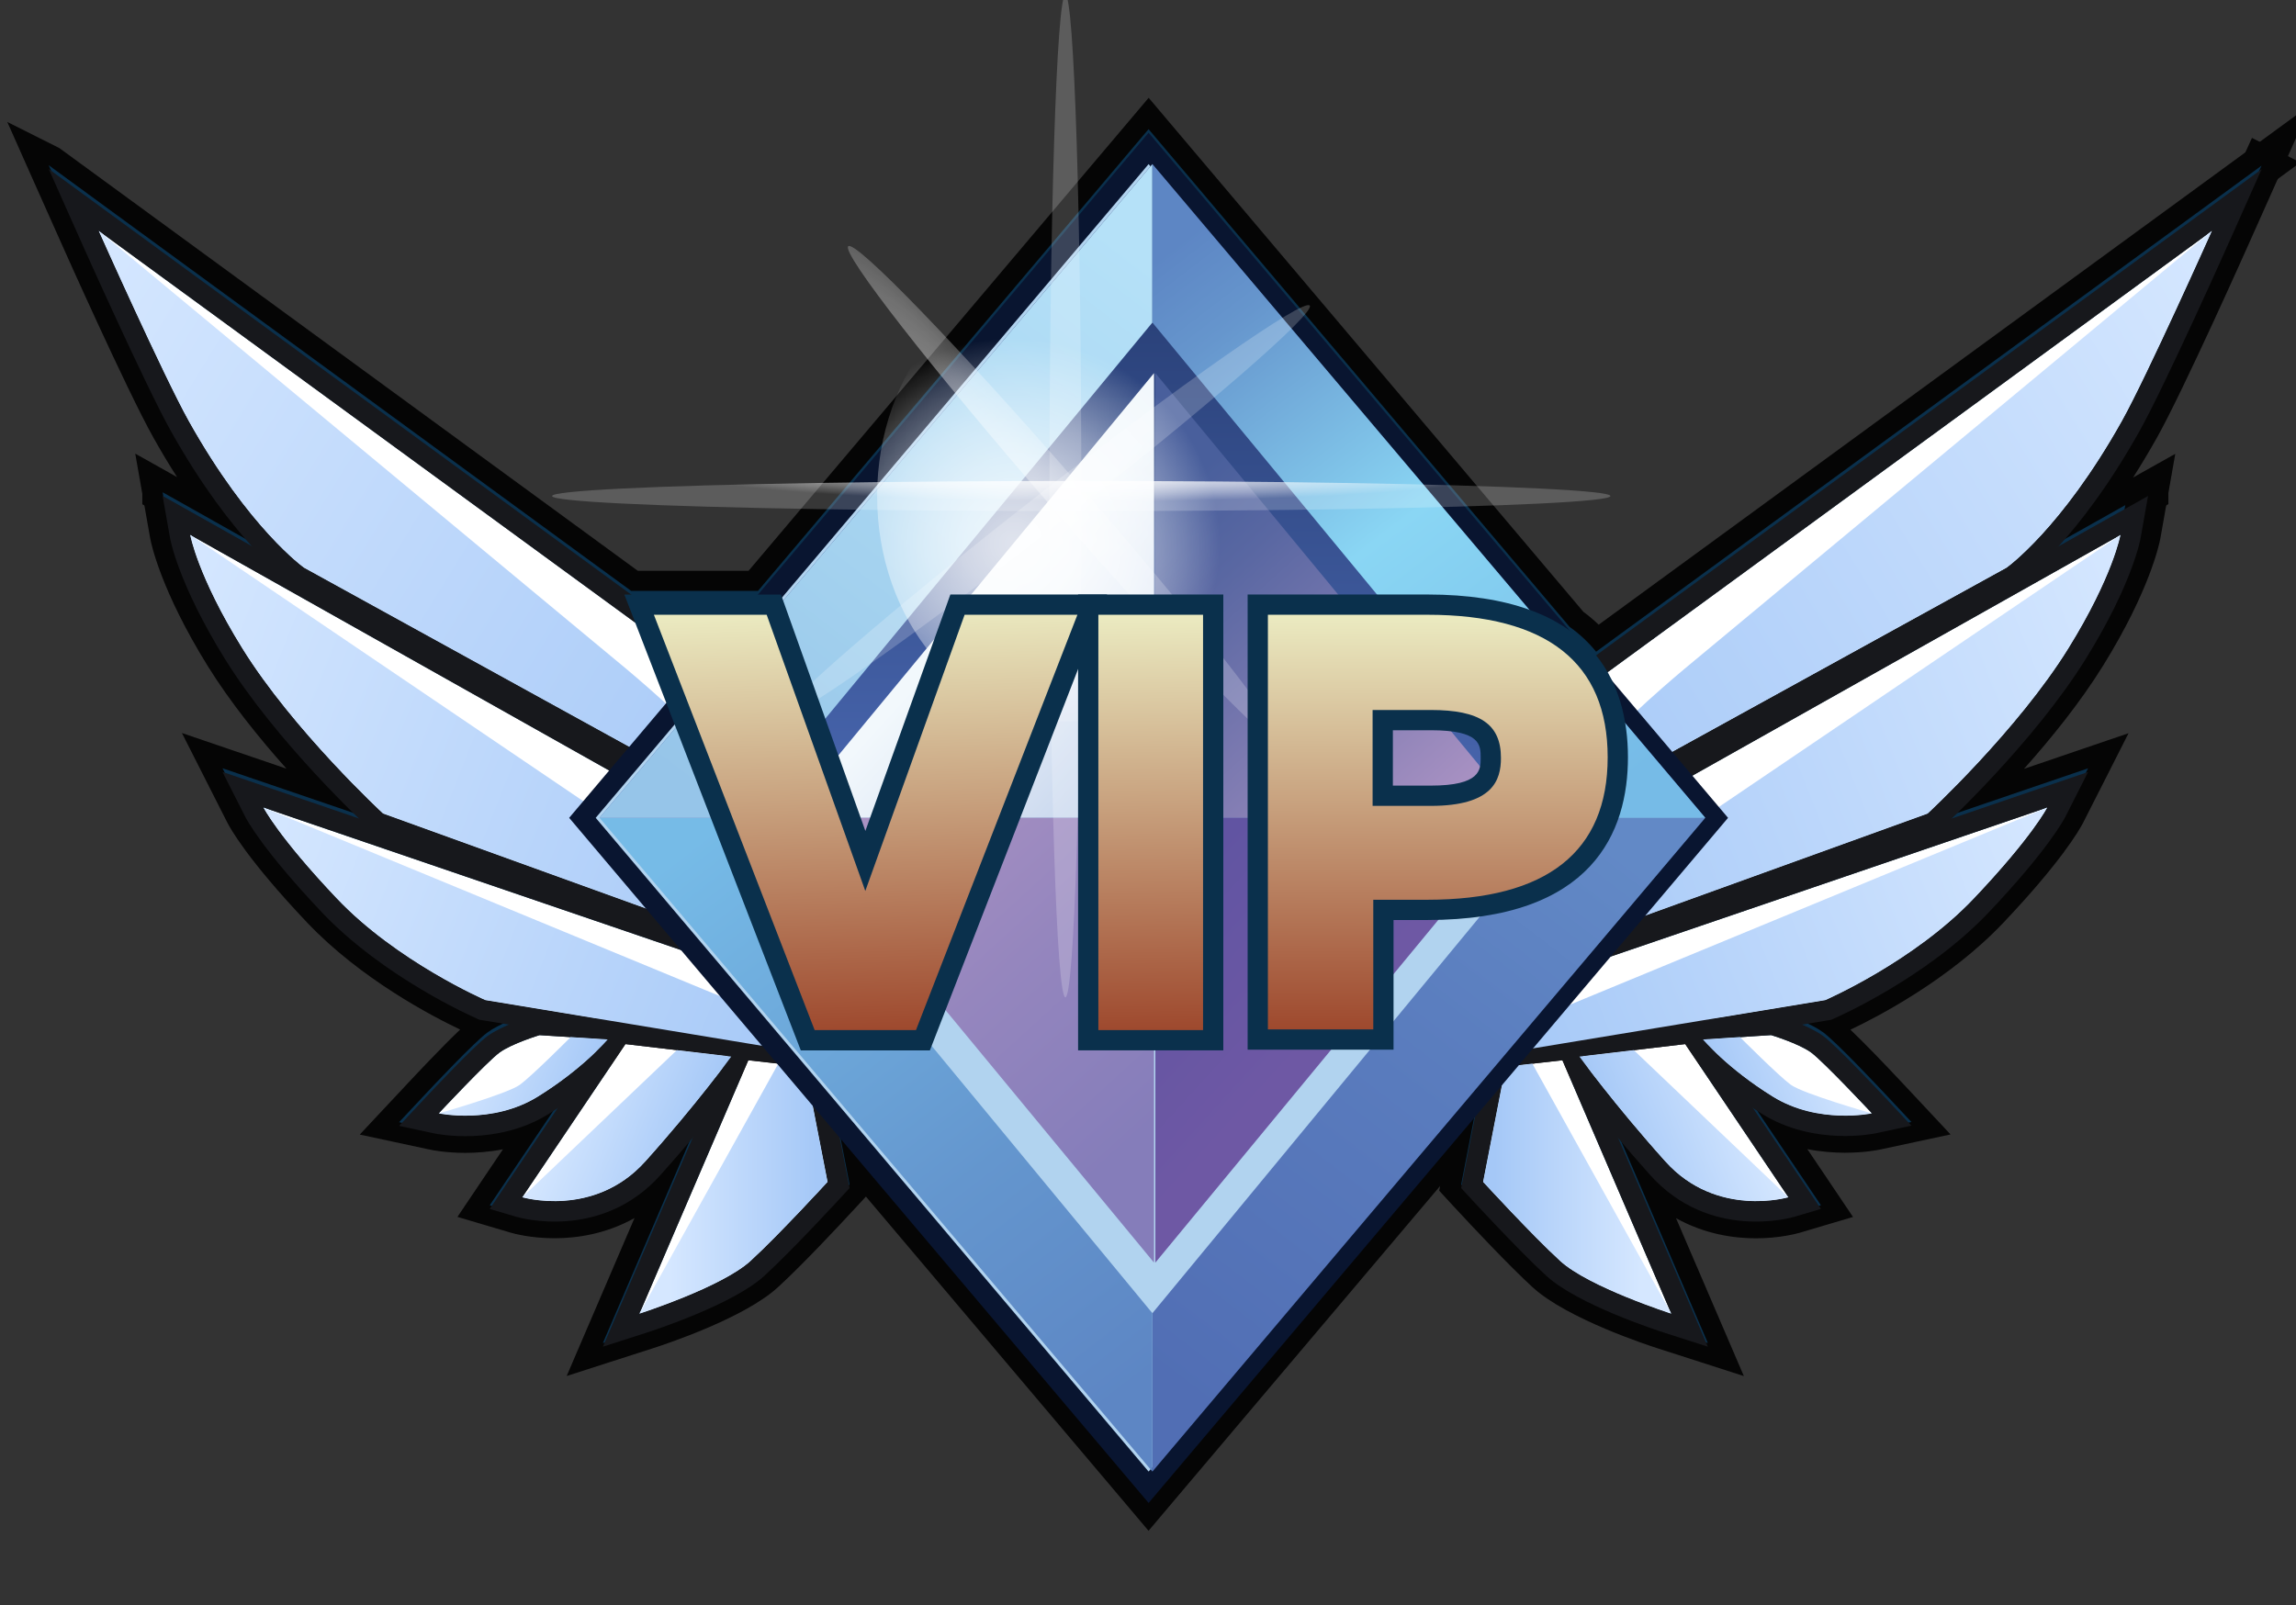 <?xml version="1.0" encoding="UTF-8"?><svg id="Layer_1" xmlns="http://www.w3.org/2000/svg" xmlns:xlink="http://www.w3.org/1999/xlink" viewBox="0 0 339.9 237.7"><rect x="0" y="0" width="339.9" height="237.7" fill="#333333" stroke="none"/><defs><style>.cls-1{fill:url(#linear-gradient-2);}.cls-2{fill:#0a304c;}.cls-3{fill:#fff;}.cls-4{fill:url(#linear-gradient-17);}.cls-5{fill:url(#linear-gradient-15);}.cls-6{fill:url(#linear-gradient-18);}.cls-7{fill:url(#linear-gradient-14);}.cls-8{fill:url(#linear-gradient-20);}.cls-9{fill:url(#linear-gradient-6);}.cls-10{fill:#17181c;}.cls-11{fill:url(#radial-gradient-5);}.cls-12{fill:url(#radial-gradient-4);}.cls-13{fill:#b1d3ef;}.cls-14{fill:url(#linear-gradient-11);}.cls-15{fill:url(#linear-gradient-10);}.cls-16{fill:url(#radial-gradient);}.cls-17{fill:url(#linear-gradient-16);}.cls-18{fill:url(#linear-gradient-21);}.cls-19{fill:#cea85b;}.cls-20{fill:url(#linear-gradient-5);}.cls-21{fill:url(#radial-gradient-2);}.cls-22{fill:url(#radial-gradient-3);}.cls-23{fill:#050505;}.cls-24{fill:url(#linear-gradient-7);}.cls-25{fill:url(#linear-gradient-24);}.cls-26{fill:url(#linear-gradient-9);}.cls-27{fill:url(#linear-gradient-22);}.cls-28{fill:url(#linear-gradient-3);}.cls-29{fill:url(#linear-gradient);}.cls-30{fill:url(#linear-gradient-23);}.cls-31{fill:url(#linear-gradient-19);}.cls-32{fill:url(#linear-gradient-4);}.cls-33{fill:#091530;}.cls-34{fill:url(#linear-gradient-8);}.cls-35{fill:url(#linear-gradient-12);}.cls-36{fill:url(#linear-gradient-13);}</style><linearGradient id="linear-gradient" x1="28.72" y1="301.24" x2="159.95" y2="278.21" gradientTransform="translate(-129.94 315.03) rotate(21.6) scale(1 -1)" gradientUnits="userSpaceOnUse"><stop offset="0" stop-color="#d5e7ff"/><stop offset="1" stop-color="#a5c8f7"/></linearGradient><linearGradient id="linear-gradient-2" x1="60.18" y1="263.54" x2="167.19" y2="263.54" gradientTransform="translate(-129.94 315.03) rotate(21.6) scale(1 -1)" gradientUnits="userSpaceOnUse"><stop offset="0" stop-color="#d5e7ff"/><stop offset="1" stop-color="#a5c8f7"/></linearGradient><linearGradient id="linear-gradient-3" x1="85.13" y1="236.71" x2="173.17" y2="236.71" gradientTransform="translate(-129.94 315.03) rotate(21.6) scale(1 -1)" gradientUnits="userSpaceOnUse"><stop offset="0" stop-color="#d5e7ff"/><stop offset="1" stop-color="#a5c8f7"/></linearGradient><linearGradient id="linear-gradient-4" x1="125.92" y1="221.05" x2="145.15" y2="221.05" gradientTransform="translate(-129.94 315.03) rotate(21.6) scale(1 -1)" gradientUnits="userSpaceOnUse"><stop offset="0" stop-color="#d5e7ff"/><stop offset="1" stop-color="#a5c8f7"/></linearGradient><linearGradient id="linear-gradient-5" x1="141.98" y1="219.74" x2="163.08" y2="219.74" gradientTransform="translate(-129.94 315.03) rotate(21.6) scale(1 -1)" gradientUnits="userSpaceOnUse"><stop offset="0" stop-color="#d5e7ff"/><stop offset="1" stop-color="#a5c8f7"/></linearGradient><linearGradient id="linear-gradient-6" x1="161.8" y1="213.58" x2="182.01" y2="221.58" gradientTransform="translate(-129.94 315.03) rotate(21.6) scale(1 -1)" gradientUnits="userSpaceOnUse"><stop offset="0" stop-color="#d5e7ff"/><stop offset="1" stop-color="#a5c8f7"/></linearGradient><linearGradient id="linear-gradient-7" x1="18.26" y1="297.11" x2="149.49" y2="274.07" gradientTransform="translate(460.77 315.03) rotate(158.4)" gradientUnits="userSpaceOnUse"><stop offset="0" stop-color="#d5e7ff"/><stop offset="1" stop-color="#a5c8f7"/></linearGradient><linearGradient id="linear-gradient-8" x1="49.73" y1="259.39" x2="156.74" y2="259.39" gradientTransform="translate(460.77 315.03) rotate(158.4)" gradientUnits="userSpaceOnUse"><stop offset="0" stop-color="#d5e7ff"/><stop offset="1" stop-color="#a5c8f7"/></linearGradient><linearGradient id="linear-gradient-9" x1="74.68" y1="232.57" x2="162.72" y2="232.57" gradientTransform="translate(460.77 315.03) rotate(158.4)" gradientUnits="userSpaceOnUse"><stop offset="0" stop-color="#d5e7ff"/><stop offset="1" stop-color="#a5c8f7"/></linearGradient><linearGradient id="linear-gradient-10" x1="115.47" y1="216.92" x2="134.69" y2="216.92" gradientTransform="translate(460.77 315.03) rotate(158.4)" gradientUnits="userSpaceOnUse"><stop offset="0" stop-color="#d5e7ff"/><stop offset="1" stop-color="#a5c8f7"/></linearGradient><linearGradient id="linear-gradient-11" x1="131.53" y1="215.6" x2="152.63" y2="215.6" gradientTransform="translate(460.77 315.03) rotate(158.4)" gradientUnits="userSpaceOnUse"><stop offset="0" stop-color="#d5e7ff"/><stop offset="1" stop-color="#a5c8f7"/></linearGradient><linearGradient id="linear-gradient-12" x1="151.35" y1="209.44" x2="171.56" y2="217.44" gradientTransform="translate(460.77 315.03) rotate(158.4)" gradientUnits="userSpaceOnUse"><stop offset="0" stop-color="#d5e7ff"/><stop offset="1" stop-color="#a5c8f7"/></linearGradient><linearGradient id="linear-gradient-13" x1="19217.67" y1="-832.51" x2="19149.22" y2="-764.05" gradientTransform="translate(13170.88 14201.92) rotate(-135) scale(1 -1)" gradientUnits="userSpaceOnUse"><stop offset="0" stop-color="#213669"/><stop offset="1" stop-color="#4967b0"/></linearGradient><linearGradient id="linear-gradient-14" x1="12945.55" y1="-11123.8" x2="13008.54" y2="-11041.65" gradientTransform="translate(13182.99 11247.78) rotate(-180) scale(1 -1)" gradientUnits="userSpaceOnUse"><stop offset="0" stop-color="#6289c6"/><stop offset=".34" stop-color="#5b7ebf"/><stop offset="1" stop-color="#516eb4"/></linearGradient><linearGradient id="linear-gradient-15" x1="217.35" y1="-11123.8" x2="280.34" y2="-11041.65" gradientTransform="translate(-113.59 11247.78)" gradientUnits="userSpaceOnUse"><stop offset="0" stop-color="#76bbe7"/><stop offset=".62" stop-color="#6496ce"/><stop offset="1" stop-color="#5d86c4"/></linearGradient><linearGradient id="linear-gradient-16" x1="169.51" y1="126.21" x2="145.68" y2="147.88" gradientTransform="translate(0 237.89) scale(1 -1)" gradientUnits="userSpaceOnUse"><stop offset="0" stop-color="#c7d6ed"/><stop offset=".55" stop-color="#e1eaf6"/><stop offset="1" stop-color="#f2f8fc"/></linearGradient><linearGradient id="linear-gradient-17" x1="13028.09" y1="110.63" x2="13069.9" y2="156.44" gradientTransform="translate(13234.81 237.89) rotate(-180)" gradientUnits="userSpaceOnUse"><stop offset="0" stop-color="#aa92c3"/><stop offset=".34" stop-color="#847eb4"/><stop offset=".78" stop-color="#5967a2"/><stop offset="1" stop-color="#495f9c"/></linearGradient><linearGradient id="linear-gradient-18" x1="13011.23" y1="-11527.58" x2="12987.4" y2="-11505.92" gradientTransform="translate(13183.6 11658.11) rotate(-180) scale(1 -1)" gradientUnits="userSpaceOnUse"><stop offset="0" stop-color="#6054a2"/><stop offset="1" stop-color="#6e58a4"/></linearGradient><linearGradient id="linear-gradient-19" x1="186.38" y1="-11543.16" x2="228.18" y2="-11497.36" gradientTransform="translate(-51.21 11658.11)" gradientUnits="userSpaceOnUse"><stop offset="0" stop-color="#aa92c3"/><stop offset=".49" stop-color="#9586be"/><stop offset="1" stop-color="#857dba"/></linearGradient><linearGradient id="linear-gradient-20" x1="103.76" y1="119.66" x2="166.75" y2="201.81" gradientTransform="translate(0 237.89) scale(1 -1)" gradientUnits="userSpaceOnUse"><stop offset="0" stop-color="#96c5e9"/><stop offset=".41" stop-color="#a4d2ef"/><stop offset="1" stop-color="#b5e1f8"/></linearGradient><linearGradient id="linear-gradient-21" x1="13059.14" y1="119.66" x2="13122.13" y2="201.81" gradientTransform="translate(13296.58 237.89) rotate(-180)" gradientUnits="userSpaceOnUse"><stop offset="0" stop-color="#76bbe7"/><stop offset=".49" stop-color="#8ad6f4"/><stop offset=".61" stop-color="#7ec1e7"/><stop offset=".86" stop-color="#6696cd"/><stop offset="1" stop-color="#5d86c4"/></linearGradient><radialGradient id="radial-gradient" cx="1868.04" cy="-4967.14" fx="1868.04" fy="-4967.14" r="46.77" gradientTransform="translate(-2397.31 -477.21) scale(1.37 -.11)" gradientUnits="userSpaceOnUse"><stop offset="0" stop-color="#fff"/><stop offset=".1" stop-color="#fff" stop-opacity=".97"/><stop offset=".25" stop-color="#fff" stop-opacity=".9"/><stop offset=".42" stop-color="#fff" stop-opacity=".78"/><stop offset=".61" stop-color="#fff" stop-opacity=".62"/><stop offset=".81" stop-color="#fff" stop-opacity=".41"/><stop offset=".99" stop-color="#fff" stop-opacity=".2"/></radialGradient><radialGradient id="radial-gradient-2" cx="-3861.71" cy="-7155.98" fx="-3861.71" fy="-7155.98" r="46.77" gradientTransform="translate(1085.29 3427.4) rotate(90.01) scale(.86 -.13) skewX(.46)" gradientUnits="userSpaceOnUse"><stop offset="0" stop-color="#fff" stop-opacity=".4"/><stop offset=".26" stop-color="#fff" stop-opacity=".37"/><stop offset=".62" stop-color="#fff" stop-opacity=".3"/><stop offset=".99" stop-color="#fff" stop-opacity=".2"/></radialGradient><radialGradient id="radial-gradient-3" cx="6983.45" cy="-8406.08" fx="6983.45" fy="-8406.08" r="46.77" gradientTransform="translate(6253.41 1148.4) rotate(179.99) scale(.86 -.13) skewX(-.45)" gradientUnits="userSpaceOnUse"><stop offset="0" stop-color="#fff" stop-opacity=".4"/><stop offset=".26" stop-color="#fff" stop-opacity=".37"/><stop offset=".62" stop-color="#fff" stop-opacity=".3"/><stop offset=".99" stop-color="#fff" stop-opacity=".2"/></radialGradient><radialGradient id="radial-gradient-4" cx="1514.37" cy="-8649.92" fx="1514.37" fy="-8649.92" r="46.77" gradientTransform="translate(1171.49 -1891) rotate(90) scale(1.3 -.12)" gradientUnits="userSpaceOnUse"><stop offset="0" stop-color="#fff"/><stop offset=".1" stop-color="#fff" stop-opacity=".97"/><stop offset=".25" stop-color="#fff" stop-opacity=".9"/><stop offset=".42" stop-color="#fff" stop-opacity=".78"/><stop offset=".61" stop-color="#fff" stop-opacity=".62"/><stop offset=".81" stop-color="#fff" stop-opacity=".41"/><stop offset=".99" stop-color="#fff" stop-opacity=".2"/></radialGradient><radialGradient id="radial-gradient-5" cx="2008.33" cy="-1682.66" fx="2008.33" fy="-1682.66" r="21.82" gradientTransform="translate(-2681.66 -2292.05) scale(1.41 -1.41)" gradientUnits="userSpaceOnUse"><stop offset="0" stop-color="#fff" stop-opacity=".8"/><stop offset=".1" stop-color="#fff" stop-opacity=".77"/><stop offset=".25" stop-color="#fff" stop-opacity=".7"/><stop offset=".42" stop-color="#fff" stop-opacity=".58"/><stop offset=".61" stop-color="#fff" stop-opacity=".42"/><stop offset=".81" stop-color="#fff" stop-opacity=".21"/><stop offset=".99" stop-color="#fff" stop-opacity="0"/></radialGradient><linearGradient id="linear-gradient-22" x1="128.12" y1="-454.57" x2="130.22" y2="-520.34" gradientTransform="translate(0 -366.11) scale(1 -1)" gradientUnits="userSpaceOnUse"><stop offset="0" stop-color="#edefc5"/><stop offset="1" stop-color="#9c452a"/></linearGradient><linearGradient id="linear-gradient-23" x1="169.91" y1="-455.52" x2="170.79" y2="-520.26" gradientTransform="translate(0 -366.11) scale(1 -1)" gradientUnits="userSpaceOnUse"><stop offset="0" stop-color="#edefc5"/><stop offset="1" stop-color="#9c452a"/></linearGradient><linearGradient id="linear-gradient-24" x1="212.87" y1="-455.64" x2="212.74" y2="-520.09" gradientTransform="translate(0 -366.11) scale(1 -1)" gradientUnits="userSpaceOnUse"><stop offset="0" stop-color="#edefc5"/><stop offset="1" stop-color="#9c452a"/></linearGradient></defs><g><g><polygon class="cls-2" points="22.57 73.83 22.57 72.9 25.55 72.63 26.08 75.58 22.57 73.83"/><path class="cls-23" d="m24.07,72.9h0s0,.01,0,.01h0m2.96-.52l-5.96.51h0v1.77l1.54.86,5.51,3.06-1.09-6.21h0Z"/></g><g><polygon class="cls-2" points="333.45 23.89 334.12 22.41 337.61 24.33 335.72 25.73 331.17 29.05 333.45 23.89"/><path class="cls-23" d="m334.82,24.5h.02s-.04.04-.04.04l.02-.04m-1.44-4.08l-1.3,2.85-.02.04-4.6,10.3,9.11-6.65,3.97-2.9-4.36-2.23-2.8-1.41h0Z"/></g><g><path class="cls-2" d="m126.9,173.32l.49,2.53-1.74,1.89c-2.8,3.03-8.02,8.58-11.49,11.77-4.84,4.43-16.78,8.34-18.13,8.77l-9.46,3.04,10.92-25.41c-5.18,4.87-11.14,5.95-15.39,5.95-3.38,0-5.81-.69-6.07-.77l-5.91-1.75,7.86-11.68c-3.38,1.24-6.65,1.55-9.09,1.55-2.78,0-4.7-.4-4.91-.44l-7.81-1.68,5.46-5.83c.28-.3,6.7-7.19,9.26-9.28l-.34-.05-.52-.23c-2.4-1.07-14.67-6.79-23.5-16.12-8.92-9.43-11.34-14.01-11.58-14.5l-5.02-9.91,17.59,6c-4.67-4.88-10.99-12.06-15.51-19.34-6.81-10.99-8.18-17.64-8.31-18.37l-1.66-9.41,9.04,5.08c-2.46-3.35-4.84-7.05-7.1-11.09-3.88-6.93-13.43-28.34-13.52-28.55l-6.31-14.15,3.83,1.87.13.09,85.82,62.72h17.58l58.52-69.2,63.34,74.91c1.15.83,2.2,1.76,3.13,2.77l101.95-74.48-6.91,15.49c-.09.2-9.67,21.68-13.52,28.55-2.27,4.05-4.65,7.77-7.12,11.12l9.1-5.11-1.66,9.39c-.14.74-1.51,7.41-8.31,18.38-4.52,7.29-10.86,14.47-15.53,19.35l17.59-6-5.03,9.92c-.44.85-3.05,5.48-11.58,14.49-9.54,10.08-23.38,16.07-23.52,16.13l-.5.22-.31.05c1.94,1.6,6.02,5.84,9.22,9.24l5.46,5.84-7.81,1.68c-.21.04-2.14.44-4.92.44-2.43,0-5.7-.31-9.07-1.55l7.88,11.71-5.91,1.75c-.25.08-2.65.77-6.07.77-4.24,0-10.2-1.07-15.37-5.93l10.91,25.39-9.46-3.04c-1.34-.42-13.23-4.3-18.12-8.77-3.49-3.19-8.71-8.75-11.51-11.78l-1.73-1.88,1.09-5.6-45.74,54.1-43.14-51.03Z"/><path class="cls-23" d="m170.04,19.13l62.32,73.69c1.56,1.11,2.85,2.35,3.93,3.68l89.37-65.29,9.14-6.68-4.61,10.34c-.39.89-9.7,21.72-13.46,28.43-4.43,7.92-8.69,13.43-11.95,17.03l7.65-4.3,5.57-3.13-1.11,6.27c-.05.27-1.25,6.79-8.11,17.85-6.23,10.03-16.04,19.96-19.82,23.63l13.12-4.48,7.04-2.4-3.36,6.63c-.25.48-2.63,4.95-11.33,14.14-9.2,9.72-22.46,15.54-23.02,15.78l-.34.15-.37.06-3.92.65c1.11.48,2.26,1.05,3.12,1.68,1.96,1.44,8.19,8.07,9.42,9.38l3.65,3.9-5.22,1.12c-.16.04-1.97.41-4.61.41-3.33,0-7.98-.6-12.27-3.26-.46-.29-.91-.57-1.35-.86l7.75,11.5,2.3,3.42-3.95,1.17c-.21.06-2.46.7-5.65.7-4.4,0-10.59-1.22-15.67-6.88-1.71-1.91-3.29-3.74-4.72-5.44l10.63,24.75,2.62,6.1-6.32-2.03c-1.32-.42-12.97-4.24-17.57-8.45-4.29-3.93-11.3-11.57-11.6-11.89l-1.03-1.12.29-1.5,1.75-9.01-46.02,54.43-2.29,2.71-2.29-2.71-43.43-51.36,1.16,5.94.29,1.5-1.03,1.12c-.3.32-7.31,7.96-11.6,11.89-4.6,4.21-16.26,8.03-17.57,8.45l-6.32,2.03,2.62-6.1,10.64-24.77c-1.44,1.71-3.02,3.54-4.74,5.46-5.08,5.66-11.27,6.88-15.67,6.88-3.19,0-5.44-.64-5.65-.7l-3.95-1.17,2.3-3.42,7.73-11.47c-.44.29-.89.58-1.35.86-4.3,2.66-8.96,3.26-12.29,3.26-2.62,0-4.43-.37-4.59-.41l-5.22-1.12,3.65-3.9c1.23-1.32,7.46-7.94,9.42-9.38.88-.64,2.05-1.23,3.19-1.71l-3.98-.66-.37-.06-.34-.15c-.56-.25-13.82-6.07-23.02-15.78-8.7-9.19-11.09-13.66-11.33-14.14l-3.36-6.63,7.04,2.4,13.12,4.48c-3.8-3.68-13.6-13.6-19.81-23.62-6.85-11.06-8.06-17.58-8.11-17.85l-1.11-6.28,5.57,3.13,7.58,4.27c-3.26-3.61-7.5-9.1-11.92-17-3.76-6.71-13.07-27.55-13.46-28.43l-4.63-10.38h.02s9.18,6.72,9.18,6.72l77.03,56.3h18.77l57.83-68.38m143.86,59.56h0s0,0,0,0h0s0,0,0,0m-284.37,4.35s0-.02-.01-.03c0,.01,0,.02.01.03m.28.71c.06.14.11.28.17.43-.06-.15-.11-.29-.17-.43,0-.02-.02-.04-.02-.06,0,.02.02.04.02.06M170.04,14.49l-2.29,2.71-56.93,67.32h-16.4L18.18,28.79l-9.18-6.71-.2-.15-.22-.11-7.5-3.76,3.4,7.65,4.63,10.38c.09.21,9.64,21.64,13.58,28.67,1.15,2.05,2.32,4.02,3.53,5.89l-.67-.38-5.53-3.1,1.1,6.24,1.11,6.28c.14.78,1.56,7.69,8.51,18.91,3.37,5.43,7.72,10.8,11.67,15.22l-1.46-.5-7.04-2.4-6.98-2.38,3.33,6.57,3.36,6.63c.41.82,2.94,5.46,11.83,14.85,7.95,8.39,18.59,13.92,22.67,15.86-2.8,2.66-6.64,6.77-7.59,7.78l-3.65,3.9-3.62,3.87,5.18,1.11,5.22,1.12c.22.05,2.28.48,5.22.48,1.58,0,3.5-.13,5.58-.53l-2.16,3.2-2.3,3.42-2.28,3.39,3.92,1.16,3.95,1.17c.47.14,2.99.83,6.5.83,3.31,0,7.61-.62,11.84-2.99l-4.82,11.23-2.62,6.1-2.6,6.06,6.27-2.02,6.32-2.03c2.25-.72,13.71-4.54,18.68-9.09,3.54-3.24,8.79-8.83,11.6-11.88l.16-.17,1.05-1.14.22-.24,37.26,44.07,2.29,2.71,2.29,2.71,2.29-2.71,2.29-2.71,38.59-45.64-.14.7,1.02,1.11,1.03,1.12.18.19c2.82,3.05,8.07,8.64,11.6,11.88,5.13,4.7,17.31,8.66,18.69,9.1l6.31,2.03,6.27,2.02-2.6-6.06-2.62-6.1-4.82-11.22c4.23,2.36,8.52,2.98,11.83,2.98,3.63,0,6.22-.75,6.51-.83l3.94-1.17,3.92-1.16-2.28-3.39-2.3-3.42-2.18-3.23c2.07.4,3.98.53,5.56.53,2.88,0,4.87-.4,5.24-.48l5.22-1.12,5.18-1.11-3.62-3.87-3.65-3.9c-2.43-2.59-5.37-5.66-7.55-7.74,3.76-1.78,14.57-7.32,22.65-15.85,8.45-8.92,11.18-13.6,11.81-14.82l3.38-6.66,3.33-6.57-6.98,2.38-7.04,2.4-1.46.5c3.95-4.42,8.3-9.79,11.68-15.23,6.95-11.2,8.37-18.13,8.51-18.89l1.11-6.29,1.1-6.24-5.53,3.1-.72.41c1.21-1.89,2.39-3.87,3.55-5.93,3.95-7.05,13.5-28.49,13.59-28.69l4.61-10.33,4.59-10.3-9.1,6.65-9.14,6.68-87.21,63.71c-.71-.68-1.46-1.31-2.26-1.9l-62.08-73.42-2.29-2.71h0Z"/></g><g><polygon class="cls-2" points="316.52 72.64 319.5 72.9 319.5 73.64 318.9 74.11 315.87 76.39 316.52 72.64"/><path class="cls-23" d="m318,72.89v.02s0,0,0,0v-.02m-2.95-.52v.02s-1.11,6.29-1.11,6.29l5.55-3.16,1.52-.87v-1.75s-5.96-.53-5.96-.53h0Z"/></g></g><g><g><g><path class="cls-3" d="m116.25,123.29l-.71-9.19s.45-1.94-2.38-6.03c-2.83-4.09-8.54-8.15-8.54-8.15L14.62,34.18s9.61,21.51,13.34,28.18c8.94,15.97,17.07,21.71,17.07,21.71l71.21,39.22h.01Z"/><path class="cls-10" d="m14.62,34.18l89.98,65.73s5.71,4.06,8.54,8.15,2.38,6.03,2.38,6.03l.71,9.19-71.21-39.22s-8.13-5.74-17.07-21.71c-3.73-6.67-13.34-28.18-13.34-28.18m-7.4-9.15l4.63,10.38c.39.88,9.7,21.72,13.46,28.43,9.17,16.38,17.61,22.45,17.96,22.7l.14.1.15.08,71.21,39.22,4.9,2.7-.43-5.58-.69-8.89c.1-1.31-.22-3.9-2.94-7.82-3.1-4.47-9.02-8.72-9.28-8.89L16.41,31.74l-9.18-6.71h-.02Z"/></g><g><path class="cls-3" d="m118.13,142.65l-.07-8.8s-.18-2.12-1.81-4.45c-1.54-2.2-6.62-4.37-6.62-4.37L28.16,79.2s1.08,6.09,7.7,16.78c7.54,12.17,20.85,24.48,20.85,24.48l61.41,22.19h.01Z"/><path class="cls-10" d="m28.16,79.2l81.46,45.82s5.08,2.17,6.62,4.37c1.64,2.34,1.81,4.45,1.81,4.45l.07,8.8-61.41-22.19s-13.31-12.31-20.85-24.48c-6.63-10.69-7.7-16.78-7.7-16.78m-4.09-5.77l1.11,6.29c.05.27,1.26,6.79,8.11,17.85,7.67,12.37,20.81,24.59,21.37,25.1l.45.42.58.21,61.41,22.19,4.08,1.48-.03-4.34-.07-8.8v-.22c-.04-.3-.31-3.02-2.36-5.94-1.85-2.64-6.49-4.8-7.75-5.35L29.64,76.56l-5.57-3.13h0Z"/></g><g><path class="cls-3" d="m119.31,155.92l-.04-5.53s-.01-2.02-.79-3.33c-.67-1.12-3.52-1.55-3.52-1.55l-75.95-25.93s2.18,4.3,10.83,13.43c8.88,9.38,22.02,15.08,22.02,15.08l47.45,7.84h0Z"/><path class="cls-10" d="m117.04,146.06c.61.24,1.18.57,1.43.99.78,1.31.79,3.33.79,3.33l.04,5.53-47.45-7.84s-13.15-5.7-22.02-15.08c-8.65-9.13-10.83-13.43-10.83-13.43l75.95,25.93s1.09.17,2.09.56m1.11-2.81c-.96-.38-1.96-.59-2.45-.69l-75.72-25.85-7.04-2.4,3.36,6.63c.24.48,2.63,4.95,11.33,14.14,9.2,9.71,22.46,15.53,23.02,15.78l.34.15.37.06,47.45,7.84,3.54.59-.03-3.59-.04-5.53c0-.47-.07-2.94-1.22-4.86-.58-.97-1.53-1.71-2.92-2.26h0Z"/></g><g><path class="cls-3" d="m64.95,164.86s7.92,1.7,14.66-2.47c6.74-4.17,10.35-8.47,10.35-8.47l-10.08-.65s-4.1,1.24-5.93,2.58-9,9-9,9h0Z"/><path class="cls-10" d="m89.95,153.92s-3.61,4.3-10.35,8.47-14.66,2.47-14.66,2.47c0,0,7.17-7.66,9-9s5.93-2.58,5.93-2.58l10.08.65m6.16-2.63l-5.97-.38-10.08-.65-.55-.04-.52.16c-.77.23-4.7,1.47-6.84,3.04-1.96,1.44-8.19,8.06-9.42,9.38l-3.65,3.9,5.22,1.12c.37.08,9.19,1.9,16.88-2.85,7.07-4.38,10.91-8.9,11.07-9.09l3.84-4.58h.02Z"/></g><g><path class="cls-3" d="m77.31,177.28s10.63,3.15,18.22-5.3c7.59-8.45,12.72-15.53,12.72-15.53l-15.66-1.85-15.28,22.68Z"/><path class="cls-10" d="m108.25,156.45s-5.14,7.09-12.72,15.53c-7.59,8.45-18.22,5.3-18.22,5.3l15.28-22.68,15.66,1.85m5.47-2.4l-5.12-.6-15.66-1.85-1.83-.22-1.03,1.53-15.28,22.68-2.3,3.42,3.95,1.17c.51.15,12.56,3.58,21.32-6.18,7.6-8.47,12.71-15.49,12.92-15.78l3.03-4.17h0Z"/></g><g><path class="cls-3" d="m110.78,157l-16.12,37.52s12.21-3.92,16.45-7.8c4.24-3.89,11.41-11.71,11.41-11.71l-3.32-17.06s-8.42-.95-8.42-.95Z"/><path class="cls-10" d="m119.2,157.94l3.32,17.06s-7.17,7.82-11.41,11.71-16.45,7.8-16.45,7.8l16.12-37.52,8.42.95m2.54-2.76l-2.21-.25-8.42-.95-2.23-.25-.89,2.06-16.12,37.52-2.62,6.1,6.32-2.03c1.31-.42,12.97-4.24,17.57-8.45,4.29-3.93,11.3-11.57,11.6-11.89l1.03-1.12-.29-1.5-3.32-17.06-.42-2.18h0Z"/></g></g><g><path class="cls-29" d="m116.25,123.29s-7.66-7.57-10.5-11.66c-2.83-4.09-13.04-12.59-13.04-12.59L14.62,34.18s9.61,21.51,13.34,28.18c8.94,15.97,17.07,21.71,17.07,21.71l71.21,39.22h.01Z"/><path class="cls-1" d="m118.13,142.65s-3.04-3.46-7.65-7.08c-2.11-1.66-8.43-6.3-8.43-6.3L28.16,79.2s1.08,6.09,7.7,16.78c7.54,12.17,20.85,24.48,20.85,24.48l61.41,22.19h.01Z"/><path class="cls-28" d="m119.31,155.92s-2.19-4.07-6.99-6.05c-15-6.19-73.31-30.29-73.31-30.29,0,0,2.18,4.3,10.83,13.43,8.88,9.38,22.02,15.08,22.02,15.08l47.45,7.84h0Z"/><path class="cls-32" d="m64.95,164.86s7.92,1.7,14.66-2.47c6.74-4.17,10.35-8.47,10.35-8.47l-5.48-.35s-5.67,5.69-7.5,7.04-12.02,4.25-12.02,4.25h0Z"/><path class="cls-20" d="m77.31,177.28s10.63,3.15,18.22-5.3c7.59-8.45,12.72-15.53,12.72-15.53l-8.05-.95-22.89,21.79h0Z"/><path class="cls-9" d="m115.22,157.5l-20.57,37.02s12.21-3.92,16.45-7.8c4.24-3.89,11.41-11.71,11.41-11.71l-3.32-17.06-3.98-.45h0Z"/></g></g><g><g><g><path class="cls-3" d="m225.83,123.29l.71-9.19s-.45-1.94,2.38-6.03c2.83-4.09,8.54-8.15,8.54-8.15l89.98-65.73s-9.61,21.51-13.34,28.18c-8.94,15.97-17.07,21.71-17.07,21.71l-71.21,39.22h0Z"/><path class="cls-10" d="m327.45,34.18s-9.61,21.51-13.34,28.18c-8.94,15.97-17.07,21.71-17.07,21.71l-71.21,39.22.71-9.19s-.45-1.94,2.38-6.03c2.83-4.09,8.54-8.15,8.54-8.15l89.98-65.73m7.4-9.15l-9.18,6.71-89.95,65.71c-.25.18-6.18,4.42-9.28,8.89-2.72,3.92-3.04,6.51-2.94,7.82l-.69,8.89-.43,5.58,4.9-2.7,71.21-39.22.15-.08.14-.1c.35-.25,8.8-6.32,17.96-22.7,3.76-6.71,13.07-27.54,13.46-28.43l4.63-10.38h.02Z"/></g><g><path class="cls-3" d="m223.94,142.65l.07-8.8s.18-2.12,1.81-4.45c1.54-2.2,6.62-4.37,6.62-4.37l81.46-45.82s-1.08,6.09-7.7,16.78c-7.54,12.17-20.85,24.48-20.85,24.48l-61.41,22.19h0Z"/><path class="cls-10" d="m313.91,79.2s-1.08,6.09-7.7,16.78c-7.54,12.17-20.85,24.48-20.85,24.48l-61.41,22.19.07-8.8s.18-2.12,1.81-4.45c1.54-2.2,6.62-4.37,6.62-4.37l81.46-45.82m4.09-5.77l-5.57,3.13-81.33,45.74c-1.27.55-5.9,2.71-7.75,5.35-2.05,2.92-2.32,5.64-2.35,5.94v.22s-.08,8.8-.08,8.8l-.03,4.34,4.08-1.48,61.41-22.19.58-.21.45-.42c.56-.51,13.69-12.73,21.37-25.1,6.86-11.06,8.06-17.58,8.11-17.85l1.11-6.29h0v.02Z"/></g><g><path class="cls-3" d="m222.76,155.92l.04-5.53s0-2.02.79-3.33c.67-1.12,3.52-1.55,3.52-1.55l75.95-25.93s-2.18,4.3-10.83,13.43c-8.88,9.38-22.02,15.08-22.02,15.08l-47.45,7.84h0Z"/><path class="cls-10" d="m225.03,146.06c.99-.39,2.09-.56,2.09-.56l75.95-25.93s-2.18,4.3-10.83,13.43c-8.88,9.38-22.02,15.08-22.02,15.08l-47.45,7.84.04-5.53s0-2.02.79-3.33c.25-.43.83-.75,1.43-.99m-1.11-2.81c-1.38.55-2.34,1.29-2.92,2.26-1.15,1.92-1.22,4.39-1.22,4.86l-.04,5.53-.03,3.59,3.54-.59,47.45-7.84.37-.06.34-.15c.56-.24,13.82-6.06,23.02-15.78,8.7-9.19,11.08-13.66,11.33-14.14l3.36-6.63-7.04,2.4-75.72,25.85c-.49.09-1.48.3-2.45.69h.01Z"/></g><g><path class="cls-3" d="m277.12,164.86s-7.92,1.7-14.66-2.47c-6.74-4.17-10.35-8.47-10.35-8.47l10.08-.65s4.1,1.24,5.93,2.58,9,9,9,9h0Z"/><path class="cls-10" d="m252.12,153.92l10.08-.65s4.1,1.24,5.93,2.58,9,9,9,9c0,0-7.92,1.7-14.66-2.47-6.74-4.17-10.35-8.47-10.35-8.47m-6.16-2.63l3.84,4.58c.16.19,4,4.72,11.07,9.09,7.69,4.76,16.51,2.93,16.88,2.85l5.22-1.12-3.65-3.9c-1.23-1.31-7.46-7.94-9.42-9.38-2.14-1.57-6.07-2.81-6.84-3.04l-.52-.16-.55.04-10.08.65-5.97.38h.02Z"/></g><g><path class="cls-3" d="m264.76,177.28s-10.63,3.15-18.22-5.3-12.72-15.53-12.72-15.53l15.66-1.85,15.28,22.68Z"/><path class="cls-10" d="m233.82,156.45l15.66-1.85,15.28,22.68s-10.63,3.15-18.22-5.3-12.72-15.53-12.72-15.53m-5.47-2.4l3.03,4.17c.21.29,5.32,7.31,12.92,15.78,8.76,9.76,20.82,6.33,21.32,6.18l3.95-1.17-2.3-3.42-15.28-22.68-1.03-1.53-1.83.22-15.66,1.85-5.12.6h0Z"/></g><g><path class="cls-3" d="m231.3,157l16.12,37.52s-12.21-3.92-16.45-7.8c-4.24-3.89-11.41-11.71-11.41-11.71l3.32-17.06,8.42-.95Z"/><path class="cls-10" d="m222.88,157.94l8.42-.95,16.12,37.52s-12.21-3.92-16.45-7.8c-4.24-3.89-11.41-11.71-11.41-11.71l3.32-17.06m-2.54-2.76l-.42,2.18-3.32,17.06-.29,1.5,1.03,1.12c.3.32,7.31,7.96,11.6,11.89,4.6,4.21,16.25,8.03,17.57,8.45l6.32,2.03-2.62-6.1-16.12-37.52-.89-2.06-2.23.25-8.42.95-2.21.25h0Z"/></g></g><g><path class="cls-24" d="m225.83,123.29s7.66-7.57,10.5-11.66c2.83-4.09,13.04-12.59,13.04-12.59l78.08-64.87s-9.61,21.51-13.34,28.18c-8.94,15.97-17.07,21.71-17.07,21.71l-71.21,39.22h0Z"/><path class="cls-34" d="m223.94,142.65s3.04-3.46,7.65-7.08c2.11-1.66,8.43-6.3,8.43-6.3l73.89-50.06s-1.08,6.09-7.7,16.78c-7.54,12.17-20.85,24.48-20.85,24.48l-61.41,22.19h0Z"/><path class="cls-26" d="m222.76,155.92s2.19-4.07,6.99-6.05c15-6.19,73.31-30.29,73.31-30.29,0,0-2.18,4.3-10.83,13.43-8.88,9.38-22.02,15.08-22.02,15.08l-47.45,7.84h0Z"/><path class="cls-15" d="m277.12,164.86s-7.92,1.7-14.66-2.47c-6.74-4.17-10.35-8.47-10.35-8.47l5.48-.35s5.67,5.69,7.5,7.04,12.02,4.25,12.02,4.25h.01Z"/><path class="cls-14" d="m264.76,177.28s-10.63,3.15-18.22-5.3-12.72-15.53-12.72-15.53l8.05-.95,22.89,21.79h0Z"/><path class="cls-35" d="m226.85,157.5l20.57,37.02s-12.21-3.92-16.45-7.8c-4.24-3.89-11.41-11.71-11.41-11.71l3.32-17.06,3.98-.45h-.01Z"/></g></g><polygon class="cls-19" points="252.45 121.1 231.59 121.1 170.6 47.76 170.6 24.3 252.45 121.1"/><g><polygon class="cls-13" points="86.23 121.1 170.04 21.98 253.85 121.1 170.04 220.22 86.23 121.1"/><path class="cls-33" d="m170.04,24.3l81.85,96.8-81.85,96.8-81.85-96.8L170.04,24.3m0-4.65l-2.29,2.71-81.85,96.8-1.64,1.94,1.64,1.94,81.85,96.8,2.29,2.71,2.29-2.71,81.85-96.8,1.64-1.94-1.64-1.94L172.33,22.37l-2.29-2.71h0Z"/></g><polygon class="cls-36" points="170.6 24.3 252.45 121.1 170.6 121.1 88.75 121.1 170.6 24.3"/><polygon class="cls-7" points="252.45 121.1 231.15 121.1 170.6 194.45 170.6 217.9 252.45 121.1"/><polygon class="cls-5" points="88.75 121.1 110.05 121.1 170.6 194.45 170.6 217.9 88.75 121.1"/><g><polygon class="cls-17" points="116.47 121.1 170.84 121.1 170.84 55.25 116.47 121.1"/><polygon class="cls-4" points="225.4 121.1 171.04 121.1 171.04 55.25 225.4 121.1"/><polygon class="cls-6" points="225.4 121.1 171.04 121.1 171.04 186.96 225.4 121.1"/><polygon class="cls-31" points="116.47 121.1 170.84 121.1 170.84 186.96 116.47 121.1"/></g><polygon class="cls-8" points="88.75 121.1 110.05 121.1 170.6 47.76 170.6 24.3 88.75 121.1"/><polygon class="cls-18" points="252.45 121.1 231.15 121.1 170.6 47.76 170.6 24.3 252.45 121.1"/><ellipse class="cls-16" cx="160.07" cy="73.45" rx="78.34" ry="2.23"/><ellipse class="cls-21" cx="157.72" cy="73.44" rx="2.6" ry="49" transform="translate(-9.49 121.49) rotate(-41)"/><ellipse class="cls-22" cx="154.84" cy="75.68" rx="49.51" ry="2.57" transform="translate(-13.8 111.2) rotate(-37.94)"/><path class="cls-12" d="m157.72-.76c-1.3,0-2.36,33.23-2.36,74.22s1.06,74.22,2.36,74.22,2.36-33.23,2.36-74.22S159.02-.76,157.72-.76"/><ellipse class="cls-11" cx="157.72" cy="73.45" rx="27.87" ry="33.39"/><g><g><polygon class="cls-27" points="119.57 154.03 94.61 89.53 114.56 89.53 128.1 127.48 141.75 89.53 161.69 89.53 136.63 154.03 119.57 154.03"/><path class="cls-2" d="m159.5,91.03l-23.9,61.5h-15l-23.8-61.5h16.7l14.6,40.9,14.7-40.9h16.7m4.38-3h-23.19l-.71,1.99-11.87,33.02-11.78-33.01-.71-1.99h-23.19l1.58,4.08,23.8,61.5.74,1.92h19.11l.74-1.91,23.9-61.5,1.59-4.09h0Z"/></g><g><rect class="cls-30" x="161.1" y="89.53" width="18.5" height="64.5"/><path class="cls-2" d="m178.1,91.03v61.5h-15.5v-61.5h15.5m3-3h-21.5v67.5h21.5v-67.5h0Z"/></g><g><path class="cls-25" d="m187.7,153.93v-1.4h-1.5v-63h25.1c23.31,0,28.2,12.29,28.2,22.6s-4.89,22.6-28.2,22.6h-6.5v19.2h-17.1Zm24.1-36.1c8.9,0,8.9-3.64,8.9-5.6,0-3.46-1.49-5.6-8.9-5.6h-7.1v11.2h7.1Z"/><path class="cls-2" d="m211.3,91.03c17.7,0,26.7,7.1,26.7,21.1s-9,21.1-26.7,21.1h-8v19.2h-15.6v-61.4h23.6m-8.1,28.3h8.6c9.2,0,10.4-3.8,10.4-7.1,0-5-3.1-7.1-10.4-7.1h-8.6v14.2m-15.5,33.1v.1-.1m23.6-64.4h-26.6v67.4h21.6v-19.2h5c24.55,0,29.7-13.11,29.7-24.1s-5.15-24.1-29.7-24.1h0Zm-5.1,20.1h5.6c7.4,0,7.4,2.18,7.4,4.1,0,1.73,0,4.1-7.4,4.1h-5.6v-8.2h0Z"/></g></g></svg>